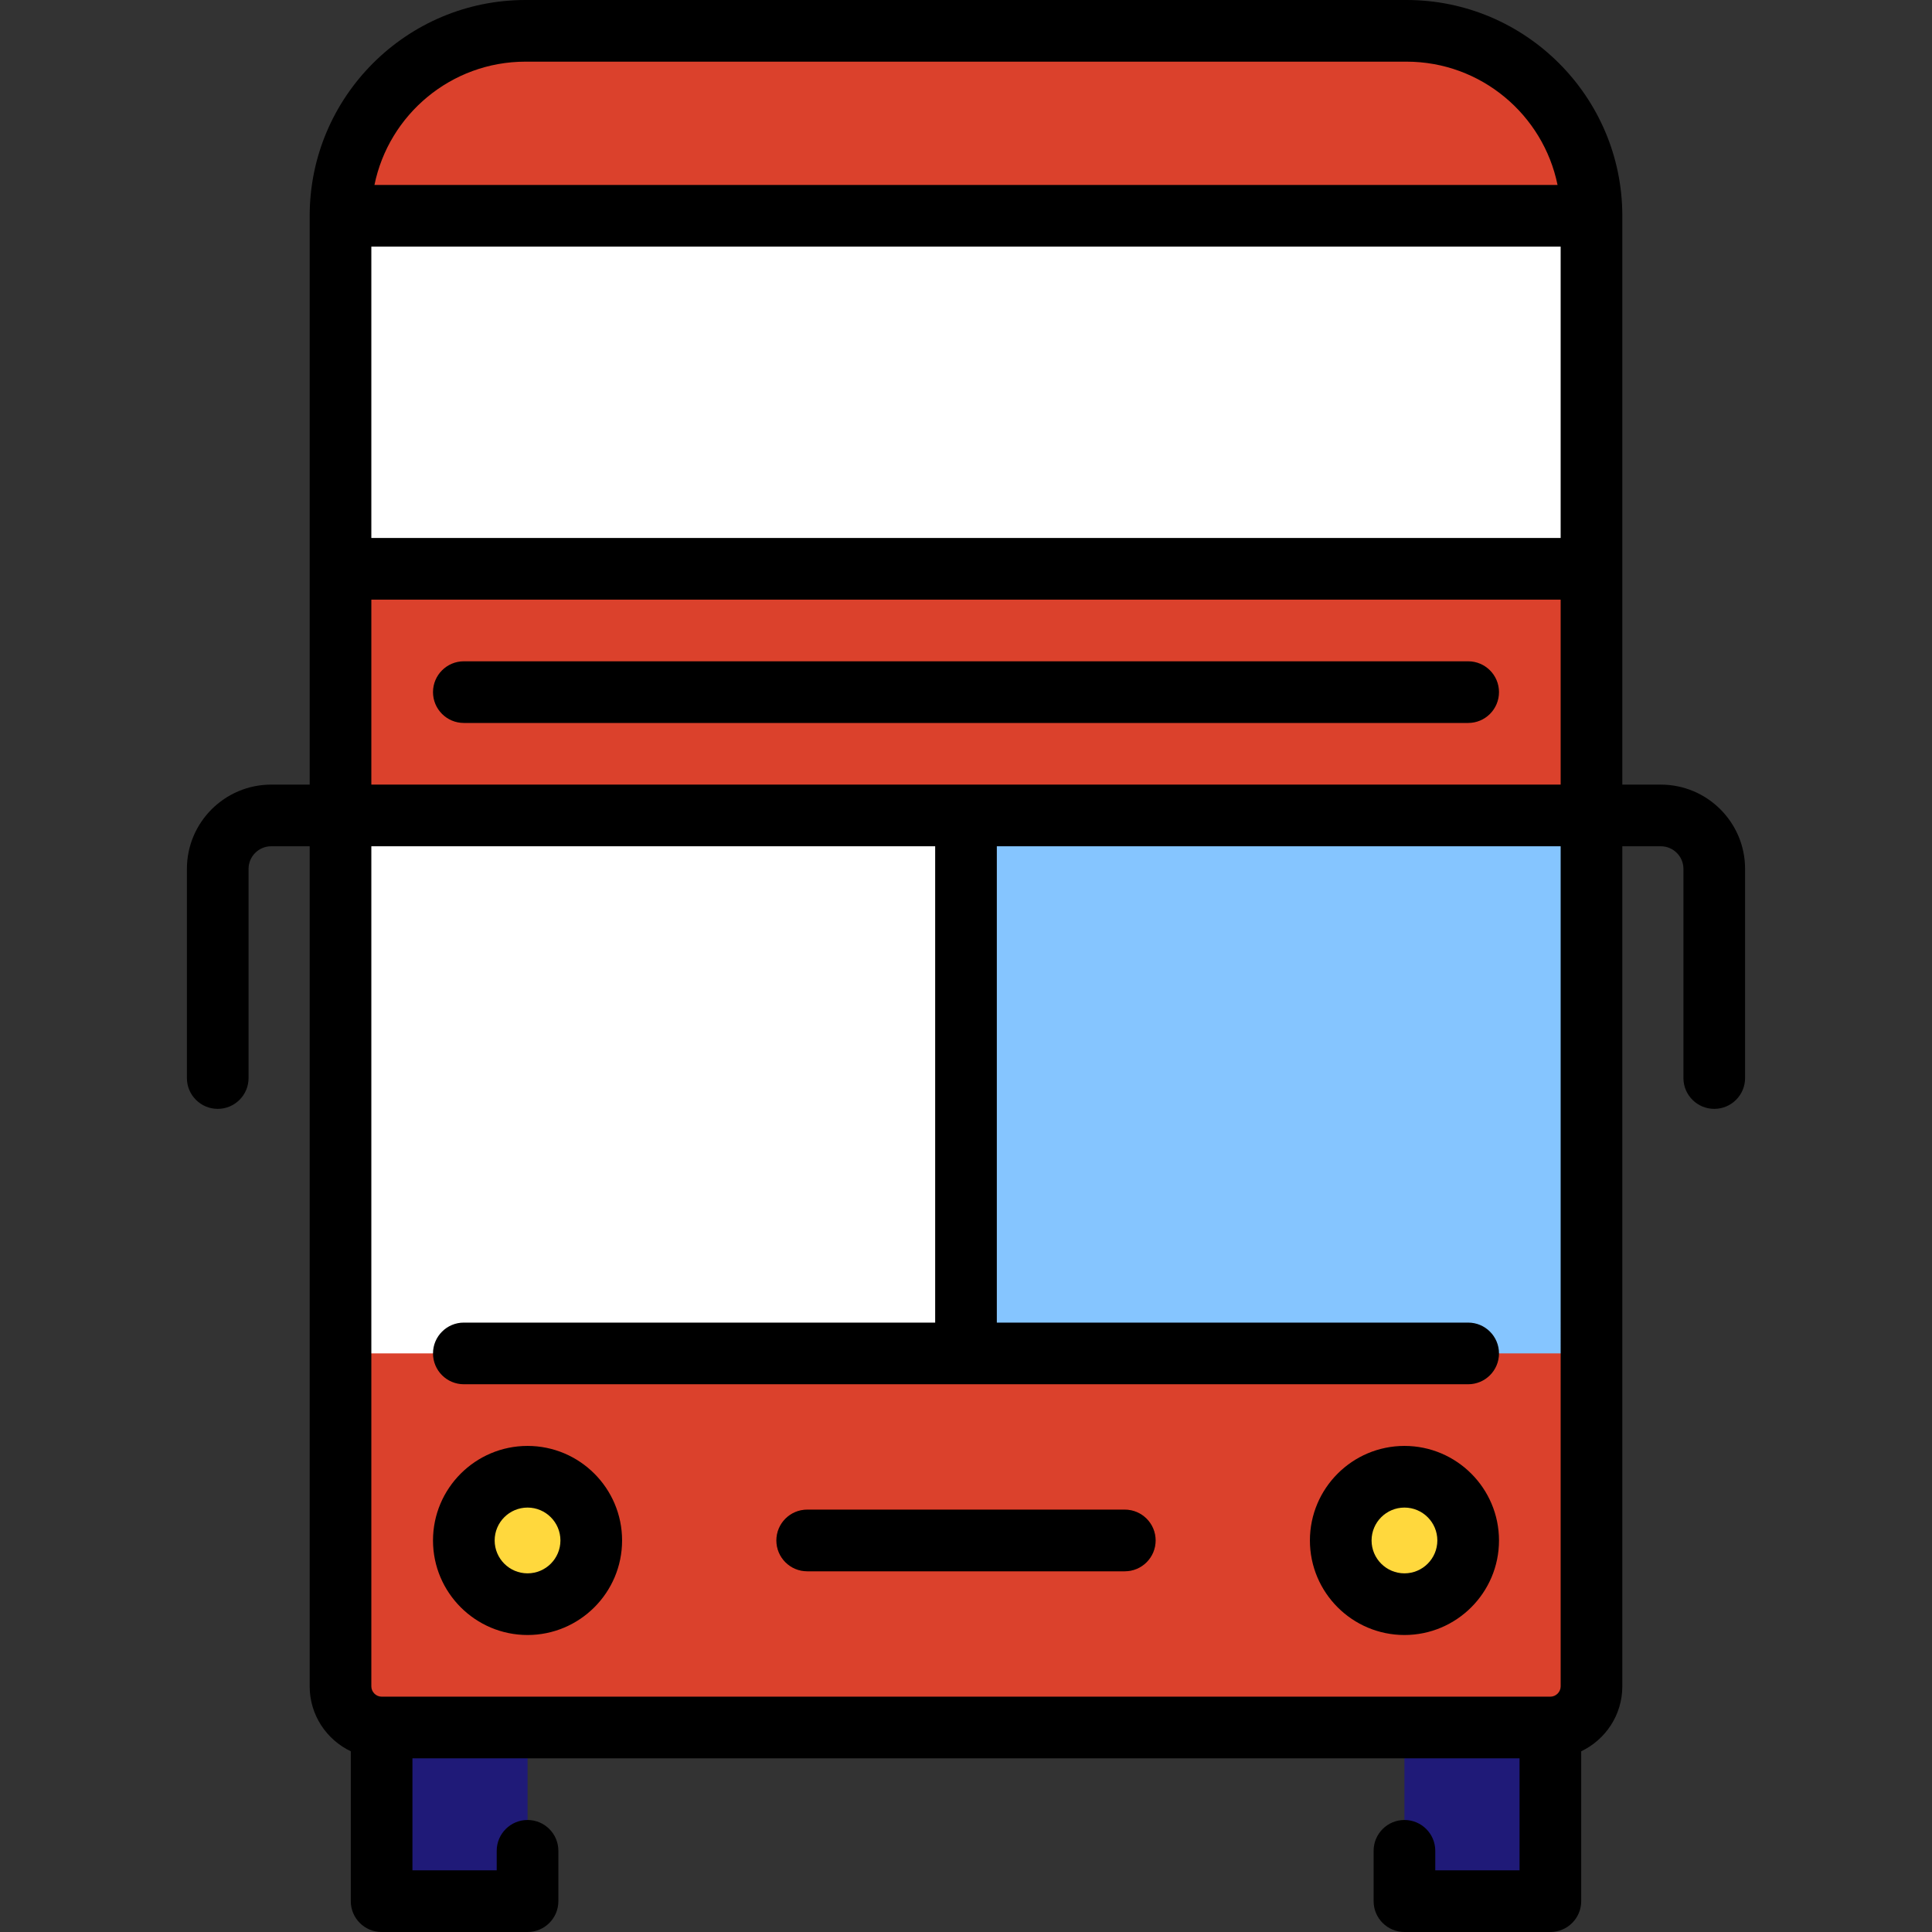 <?xml version="1.0" encoding="iso-8859-1"?>
<!-- Generator: Adobe Illustrator 19.0.0, SVG Export Plug-In . SVG Version: 6.00 Build 0)  -->
<svg xmlns="http://www.w3.org/2000/svg" xmlns:xlink="http://www.w3.org/1999/xlink" version="1.1" id="Layer_1" x="0px" y="0px" viewBox="0 0 512 512" style="enable-background:new 0 0 512 512;" xml:space="preserve">
<rect x="0" y="0" width="512" height="512" fill="#333333" stroke="none"/>
<g>
	<rect x="372.191" y="446.911" style="fill:#1F1A78;" width="38.672" height="56.919"/>
	<rect x="101.136" y="446.911" style="fill:#1F1A78;" width="38.672" height="56.919"/>
</g>
<path style="fill:#DB412C;" d="M372.739,8.17H139.261c-26.962,0-49.021,22.06-49.021,49.021v389.719  c0,5.991,4.902,10.894,10.894,10.894h309.734c5.991,0,10.894-4.902,10.894-10.894V57.191C421.761,30.23,399.701,8.17,372.739,8.17z"/>
<rect x="90.243" y="57.191" style="fill:#FFFFFF;" width="331.525" height="93.543"/>
<path style="fill:#C92810;" d="M298.082,416.409h-84.164c-4.512,0-8.17-3.658-8.17-8.17c0-4.512,3.658-8.17,8.17-8.17h84.165  c4.512,0,8.17,3.658,8.17,8.17C306.253,412.75,302.594,416.409,298.082,416.409z"/>
<rect x="90.417" y="216.097" style="fill:#FFFFFF;" width="165.583" height="142.565"/>
<rect x="256" y="216.097" style="fill:#85C5FF;" width="165.583" height="142.565"/>
<g>
	<circle style="fill:#FFD83D;" cx="139.809" cy="408.238" r="16.885"/>
	<circle style="fill:#FFD83D;" cx="372.191" cy="408.238" r="16.885"/>
</g>
<path d="M298.082,400.068h-84.164c-4.512,0-8.17,3.658-8.17,8.17c0,4.512,3.658,8.17,8.17,8.17h84.165c4.512,0,8.17-3.658,8.17-8.17  C306.253,403.726,302.594,400.068,298.082,400.068z"/>
<path d="M440.137,207.932h-10.206V57.191C429.931,25.656,404.275,0,372.739,0H139.261c-31.536,0-57.191,25.656-57.191,57.191v150.74  H71.863c-12.314,0-22.332,10.018-22.332,22.332v55.428c0,4.512,3.658,8.17,8.17,8.17s8.17-3.658,8.17-8.17v-55.428  c0-3.304,2.687-5.991,5.991-5.991h10.206v222.638c0,7.585,4.464,14.131,10.894,17.198v39.721c0,4.512,3.658,8.17,8.17,8.17h38.672  c4.512,0,8.17-3.658,8.17-8.17v-13.345c0-4.512-3.658-8.17-8.17-8.17c-4.512,0-8.17,3.658-8.17,8.17v5.174h-22.332v-29.685h293.393  v29.685h-22.332v-5.174c0-4.512-3.658-8.17-8.17-8.17s-8.17,3.658-8.17,8.17v13.345c0,4.512,3.658,8.17,8.17,8.17h38.672  c4.512,0,8.17-3.658,8.17-8.17v-39.721c6.429-3.068,10.894-9.613,10.894-17.198V224.272h10.206c3.304,0,5.991,2.687,5.991,5.991  v55.428c0,4.512,3.658,8.17,8.17,8.17c4.512,0,8.17-3.658,8.17-8.17v-55.428C462.469,217.95,452.451,207.932,440.137,207.932z   M98.41,65.362H413.59v77.209H98.41V65.362z M139.261,16.34h233.479c19.728,0,36.233,14.057,40.029,32.681H99.232  C103.027,30.398,119.532,16.34,139.261,16.34z M98.41,158.911H413.59v49.021H98.41V158.911z M413.59,446.911  c0,1.476-1.247,2.723-2.723,2.723H101.133c-1.476,0-2.723-1.247-2.723-2.723V224.272h149.42v126.23H122.92  c-4.512,0-8.17,3.658-8.17,8.17c0,4.512,3.658,8.17,8.17,8.17H389.08c4.512,0,8.17-3.658,8.17-8.17c0-4.512-3.658-8.17-8.17-8.17  H264.17v-126.23h149.42V446.911z"/>
<path d="M139.805,383.183c-13.815,0-25.055,11.24-25.055,25.055c0,13.815,11.24,25.055,25.055,25.055  c13.815,0,25.055-11.24,25.055-25.055C164.861,394.423,153.621,383.183,139.805,383.183z M139.805,416.953  c-4.805,0-8.715-3.91-8.715-8.715s3.91-8.715,8.715-8.715s8.715,3.91,8.715,8.715S144.611,416.953,139.805,416.953z"/>
<path d="M372.195,383.183c-13.815,0-25.055,11.24-25.055,25.055c0,13.815,11.24,25.055,25.055,25.055  c13.815,0,25.055-11.24,25.055-25.055C397.25,394.423,386.01,383.183,372.195,383.183z M372.195,416.953  c-4.805,0-8.715-3.91-8.715-8.715s3.91-8.715,8.715-8.715s8.715,3.91,8.715,8.715S377,416.953,372.195,416.953z"/>
<path d="M397.25,183.421c0-4.512-3.658-8.17-8.17-8.17H122.92c-4.512,0-8.17,3.658-8.17,8.17c0,4.512,3.658,8.17,8.17,8.17H389.08  C393.592,191.591,397.25,187.933,397.25,183.421z"/>
<g>
</g>
<g>
</g>
<g>
</g>
<g>
</g>
<g>
</g>
<g>
</g>
<g>
</g>
<g>
</g>
<g>
</g>
<g>
</g>
<g>
</g>
<g>
</g>
<g>
</g>
<g>
</g>
<g>
</g>
</svg>
